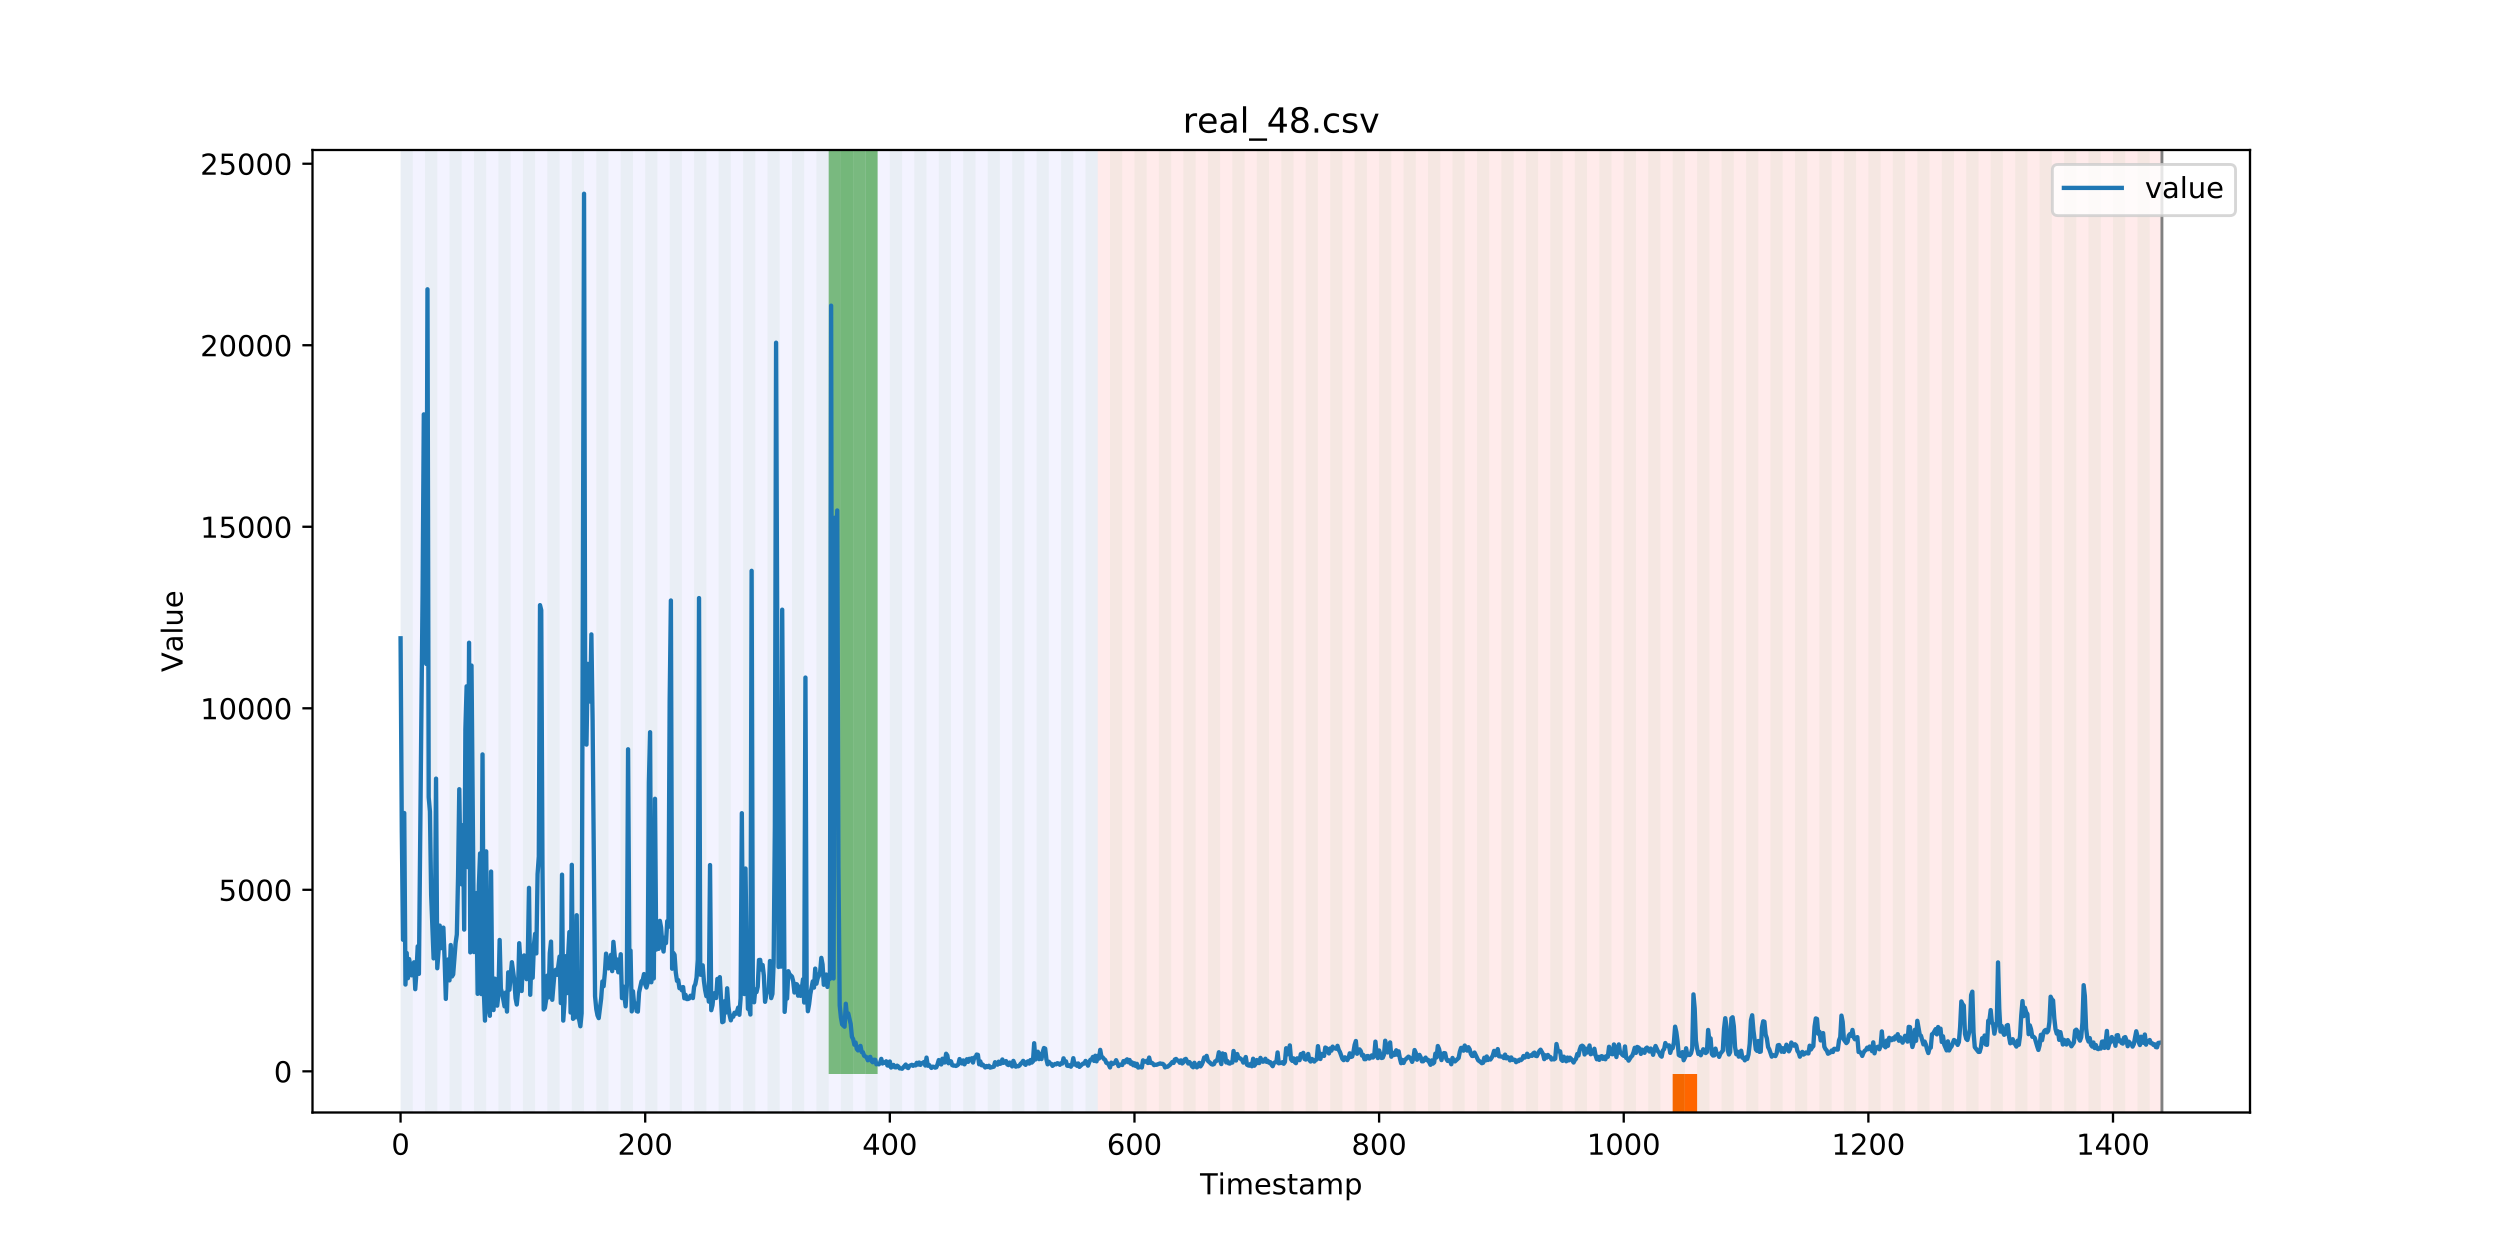 <?xml version="1.0" encoding="utf-8" standalone="no"?>
<!DOCTYPE svg PUBLIC "-//W3C//DTD SVG 1.1//EN"
  "http://www.w3.org/Graphics/SVG/1.1/DTD/svg11.dtd">
<!-- Created with matplotlib (https://matplotlib.org/) -->
<svg height="432pt" version="1.1" viewBox="0 0 864 432" width="864pt" xmlns="http://www.w3.org/2000/svg" xmlns:xlink="http://www.w3.org/1999/xlink">
 <defs>
  <style type="text/css">
*{stroke-linecap:butt;stroke-linejoin:round;}
  </style>
 </defs>
 <g id="figure_1">
  <g id="patch_1">
   <path d="M 0 432 
L 864 432 
L 864 0 
L 0 0 
z
" style="fill:#ffffff;"/>
  </g>
  <g id="axes_1">
   <g id="patch_2">
    <path d="M 108 384.48 
L 777.6 384.48 
L 777.6 51.84 
L 108 51.84 
z
" style="fill:#ffffff;"/>
   </g>
   <g id="patch_3">
    <path clip-path="url(#pc8050ccb07)" d="M 138.436 384.48 
L 138.436 51.84 
L 379.391 51.84 
L 379.391 384.48 
z
" style="fill:#0000ff;opacity:0.05;"/>
   </g>
   <g id="patch_4">
    <path clip-path="url(#pc8050ccb07)" d="M 379.391 384.48 
L 379.391 51.84 
L 747.164 51.84 
L 747.164 384.48 
z
" style="fill:#ff0000;opacity:0.08;"/>
   </g>
   <g id="patch_5">
    <path clip-path="url(#pc8050ccb07)" d="M 138.436 384.48 
L 138.436 51.84 
L 142.664 51.84 
L 142.664 384.48 
z
" style="fill:#008000;opacity:0.04;"/>
   </g>
   <g id="patch_6">
    <path clip-path="url(#pc8050ccb07)" d="M 146.891 384.48 
L 146.891 51.84 
L 151.118 51.84 
L 151.118 384.48 
z
" style="fill:#008000;opacity:0.04;"/>
   </g>
   <g id="patch_7">
    <path clip-path="url(#pc8050ccb07)" d="M 155.345 384.48 
L 155.345 51.84 
L 159.573 51.84 
L 159.573 384.48 
z
" style="fill:#008000;opacity:0.04;"/>
   </g>
   <g id="patch_8">
    <path clip-path="url(#pc8050ccb07)" d="M 163.8 384.48 
L 163.8 51.84 
L 168.027 51.84 
L 168.027 384.48 
z
" style="fill:#008000;opacity:0.04;"/>
   </g>
   <g id="patch_9">
    <path clip-path="url(#pc8050ccb07)" d="M 172.255 384.48 
L 172.255 51.84 
L 176.482 51.84 
L 176.482 384.48 
z
" style="fill:#008000;opacity:0.04;"/>
   </g>
   <g id="patch_10">
    <path clip-path="url(#pc8050ccb07)" d="M 180.709 384.48 
L 180.709 51.84 
L 184.936 51.84 
L 184.936 384.48 
z
" style="fill:#008000;opacity:0.04;"/>
   </g>
   <g id="patch_11">
    <path clip-path="url(#pc8050ccb07)" d="M 189.164 384.48 
L 189.164 51.84 
L 193.391 51.84 
L 193.391 384.48 
z
" style="fill:#008000;opacity:0.04;"/>
   </g>
   <g id="patch_12">
    <path clip-path="url(#pc8050ccb07)" d="M 197.618 384.48 
L 197.618 51.84 
L 201.845 51.84 
L 201.845 384.48 
z
" style="fill:#008000;opacity:0.04;"/>
   </g>
   <g id="patch_13">
    <path clip-path="url(#pc8050ccb07)" d="M 206.073 384.48 
L 206.073 51.84 
L 210.3 51.84 
L 210.3 384.48 
z
" style="fill:#008000;opacity:0.04;"/>
   </g>
   <g id="patch_14">
    <path clip-path="url(#pc8050ccb07)" d="M 214.527 384.48 
L 214.527 51.84 
L 218.755 51.84 
L 218.755 384.48 
z
" style="fill:#008000;opacity:0.04;"/>
   </g>
   <g id="patch_15">
    <path clip-path="url(#pc8050ccb07)" d="M 222.982 384.48 
L 222.982 51.84 
L 227.209 51.84 
L 227.209 384.48 
z
" style="fill:#008000;opacity:0.04;"/>
   </g>
   <g id="patch_16">
    <path clip-path="url(#pc8050ccb07)" d="M 231.436 384.48 
L 231.436 51.84 
L 235.664 51.84 
L 235.664 384.48 
z
" style="fill:#008000;opacity:0.04;"/>
   </g>
   <g id="patch_17">
    <path clip-path="url(#pc8050ccb07)" d="M 239.891 384.48 
L 239.891 51.84 
L 244.118 51.84 
L 244.118 384.48 
z
" style="fill:#008000;opacity:0.04;"/>
   </g>
   <g id="patch_18">
    <path clip-path="url(#pc8050ccb07)" d="M 248.345 384.48 
L 248.345 51.84 
L 252.573 51.84 
L 252.573 384.48 
z
" style="fill:#008000;opacity:0.04;"/>
   </g>
   <g id="patch_19">
    <path clip-path="url(#pc8050ccb07)" d="M 256.8 384.48 
L 256.8 51.84 
L 261.027 51.84 
L 261.027 384.48 
z
" style="fill:#008000;opacity:0.04;"/>
   </g>
   <g id="patch_20">
    <path clip-path="url(#pc8050ccb07)" d="M 265.255 384.48 
L 265.255 51.84 
L 269.482 51.84 
L 269.482 384.48 
z
" style="fill:#008000;opacity:0.04;"/>
   </g>
   <g id="patch_21">
    <path clip-path="url(#pc8050ccb07)" d="M 273.709 384.48 
L 273.709 51.84 
L 277.936 51.84 
L 277.936 384.48 
z
" style="fill:#008000;opacity:0.04;"/>
   </g>
   <g id="patch_22">
    <path clip-path="url(#pc8050ccb07)" d="M 282.164 384.48 
L 282.164 51.84 
L 286.391 51.84 
L 286.391 384.48 
z
" style="fill:#008000;opacity:0.04;"/>
   </g>
   <g id="patch_23">
    <path clip-path="url(#pc8050ccb07)" d="M 286.391 371.174 
L 286.391 51.84 
L 290.618 51.84 
L 290.618 371.174 
z
" style="fill:#008000;opacity:0.5;"/>
   </g>
   <g id="patch_24">
    <path clip-path="url(#pc8050ccb07)" d="M 290.618 384.48 
L 290.618 51.84 
L 294.845 51.84 
L 294.845 384.48 
z
" style="fill:#008000;opacity:0.04;"/>
   </g>
   <g id="patch_25">
    <path clip-path="url(#pc8050ccb07)" d="M 290.618 371.174 
L 290.618 51.84 
L 294.845 51.84 
L 294.845 371.174 
z
" style="fill:#008000;opacity:0.5;"/>
   </g>
   <g id="patch_26">
    <path clip-path="url(#pc8050ccb07)" d="M 294.845 371.174 
L 294.845 51.84 
L 299.073 51.84 
L 299.073 371.174 
z
" style="fill:#008000;opacity:0.5;"/>
   </g>
   <g id="patch_27">
    <path clip-path="url(#pc8050ccb07)" d="M 299.073 384.48 
L 299.073 51.84 
L 303.3 51.84 
L 303.3 384.48 
z
" style="fill:#008000;opacity:0.04;"/>
   </g>
   <g id="patch_28">
    <path clip-path="url(#pc8050ccb07)" d="M 299.073 371.174 
L 299.073 51.84 
L 303.3 51.84 
L 303.3 371.174 
z
" style="fill:#008000;opacity:0.5;"/>
   </g>
   <g id="patch_29">
    <path clip-path="url(#pc8050ccb07)" d="M 307.527 384.48 
L 307.527 51.84 
L 311.755 51.84 
L 311.755 384.48 
z
" style="fill:#008000;opacity:0.04;"/>
   </g>
   <g id="patch_30">
    <path clip-path="url(#pc8050ccb07)" d="M 315.982 384.48 
L 315.982 51.84 
L 320.209 51.84 
L 320.209 384.48 
z
" style="fill:#008000;opacity:0.04;"/>
   </g>
   <g id="patch_31">
    <path clip-path="url(#pc8050ccb07)" d="M 324.436 384.48 
L 324.436 51.84 
L 328.664 51.84 
L 328.664 384.48 
z
" style="fill:#008000;opacity:0.04;"/>
   </g>
   <g id="patch_32">
    <path clip-path="url(#pc8050ccb07)" d="M 332.891 384.48 
L 332.891 51.84 
L 337.118 51.84 
L 337.118 384.48 
z
" style="fill:#008000;opacity:0.04;"/>
   </g>
   <g id="patch_33">
    <path clip-path="url(#pc8050ccb07)" d="M 578.073 384.48 
L 578.073 371.174 
L 582.3 371.174 
L 582.3 384.48 
z
" style="fill:#ff6600;"/>
   </g>
   <g id="patch_34">
    <path clip-path="url(#pc8050ccb07)" d="M 341.345 384.48 
L 341.345 51.84 
L 345.573 51.84 
L 345.573 384.48 
z
" style="fill:#008000;opacity:0.04;"/>
   </g>
   <g id="patch_35">
    <path clip-path="url(#pc8050ccb07)" d="M 582.3 384.48 
L 582.3 371.174 
L 586.527 371.174 
L 586.527 384.48 
z
" style="fill:#ff6600;"/>
   </g>
   <g id="patch_36">
    <path clip-path="url(#pc8050ccb07)" d="M 349.8 384.48 
L 349.8 51.84 
L 354.027 51.84 
L 354.027 384.48 
z
" style="fill:#008000;opacity:0.04;"/>
   </g>
   <g id="patch_37">
    <path clip-path="url(#pc8050ccb07)" d="M 358.255 384.48 
L 358.255 51.84 
L 362.482 51.84 
L 362.482 384.48 
z
" style="fill:#008000;opacity:0.04;"/>
   </g>
   <g id="patch_38">
    <path clip-path="url(#pc8050ccb07)" d="M 366.709 384.48 
L 366.709 51.84 
L 370.936 51.84 
L 370.936 384.48 
z
" style="fill:#008000;opacity:0.04;"/>
   </g>
   <g id="patch_39">
    <path clip-path="url(#pc8050ccb07)" d="M 375.164 384.48 
L 375.164 51.84 
L 379.391 51.84 
L 379.391 384.48 
z
" style="fill:#008000;opacity:0.04;"/>
   </g>
   <g id="patch_40">
    <path clip-path="url(#pc8050ccb07)" d="M 383.618 384.48 
L 383.618 51.84 
L 387.845 51.84 
L 387.845 384.48 
z
" style="fill:#008000;opacity:0.04;"/>
   </g>
   <g id="patch_41">
    <path clip-path="url(#pc8050ccb07)" d="M 392.073 384.48 
L 392.073 51.84 
L 396.3 51.84 
L 396.3 384.48 
z
" style="fill:#008000;opacity:0.04;"/>
   </g>
   <g id="patch_42">
    <path clip-path="url(#pc8050ccb07)" d="M 400.527 384.48 
L 400.527 51.84 
L 404.755 51.84 
L 404.755 384.48 
z
" style="fill:#008000;opacity:0.04;"/>
   </g>
   <g id="patch_43">
    <path clip-path="url(#pc8050ccb07)" d="M 408.982 384.48 
L 408.982 51.84 
L 413.209 51.84 
L 413.209 384.48 
z
" style="fill:#008000;opacity:0.04;"/>
   </g>
   <g id="patch_44">
    <path clip-path="url(#pc8050ccb07)" d="M 417.436 384.48 
L 417.436 51.84 
L 421.664 51.84 
L 421.664 384.48 
z
" style="fill:#008000;opacity:0.04;"/>
   </g>
   <g id="patch_45">
    <path clip-path="url(#pc8050ccb07)" d="M 425.891 384.48 
L 425.891 51.84 
L 430.118 51.84 
L 430.118 384.48 
z
" style="fill:#008000;opacity:0.04;"/>
   </g>
   <g id="patch_46">
    <path clip-path="url(#pc8050ccb07)" d="M 434.345 384.48 
L 434.345 51.84 
L 438.573 51.84 
L 438.573 384.48 
z
" style="fill:#008000;opacity:0.04;"/>
   </g>
   <g id="patch_47">
    <path clip-path="url(#pc8050ccb07)" d="M 442.8 384.48 
L 442.8 51.84 
L 447.027 51.84 
L 447.027 384.48 
z
" style="fill:#008000;opacity:0.04;"/>
   </g>
   <g id="patch_48">
    <path clip-path="url(#pc8050ccb07)" d="M 451.255 384.48 
L 451.255 51.84 
L 455.482 51.84 
L 455.482 384.48 
z
" style="fill:#008000;opacity:0.04;"/>
   </g>
   <g id="patch_49">
    <path clip-path="url(#pc8050ccb07)" d="M 459.709 384.48 
L 459.709 51.84 
L 463.936 51.84 
L 463.936 384.48 
z
" style="fill:#008000;opacity:0.04;"/>
   </g>
   <g id="patch_50">
    <path clip-path="url(#pc8050ccb07)" d="M 468.164 384.48 
L 468.164 51.84 
L 472.391 51.84 
L 472.391 384.48 
z
" style="fill:#008000;opacity:0.04;"/>
   </g>
   <g id="patch_51">
    <path clip-path="url(#pc8050ccb07)" d="M 476.618 384.48 
L 476.618 51.84 
L 480.845 51.84 
L 480.845 384.48 
z
" style="fill:#008000;opacity:0.04;"/>
   </g>
   <g id="patch_52">
    <path clip-path="url(#pc8050ccb07)" d="M 485.073 384.48 
L 485.073 51.84 
L 489.3 51.84 
L 489.3 384.48 
z
" style="fill:#008000;opacity:0.04;"/>
   </g>
   <g id="patch_53">
    <path clip-path="url(#pc8050ccb07)" d="M 493.527 384.48 
L 493.527 51.84 
L 497.755 51.84 
L 497.755 384.48 
z
" style="fill:#008000;opacity:0.04;"/>
   </g>
   <g id="patch_54">
    <path clip-path="url(#pc8050ccb07)" d="M 501.982 384.48 
L 501.982 51.84 
L 506.209 51.84 
L 506.209 384.48 
z
" style="fill:#008000;opacity:0.04;"/>
   </g>
   <g id="patch_55">
    <path clip-path="url(#pc8050ccb07)" d="M 510.436 384.48 
L 510.436 51.84 
L 514.664 51.84 
L 514.664 384.48 
z
" style="fill:#008000;opacity:0.04;"/>
   </g>
   <g id="patch_56">
    <path clip-path="url(#pc8050ccb07)" d="M 518.891 384.48 
L 518.891 51.84 
L 523.118 51.84 
L 523.118 384.48 
z
" style="fill:#008000;opacity:0.04;"/>
   </g>
   <g id="patch_57">
    <path clip-path="url(#pc8050ccb07)" d="M 527.345 384.48 
L 527.345 51.84 
L 531.573 51.84 
L 531.573 384.48 
z
" style="fill:#008000;opacity:0.04;"/>
   </g>
   <g id="patch_58">
    <path clip-path="url(#pc8050ccb07)" d="M 535.8 384.48 
L 535.8 51.84 
L 540.027 51.84 
L 540.027 384.48 
z
" style="fill:#008000;opacity:0.04;"/>
   </g>
   <g id="patch_59">
    <path clip-path="url(#pc8050ccb07)" d="M 544.255 384.48 
L 544.255 51.84 
L 548.482 51.84 
L 548.482 384.48 
z
" style="fill:#008000;opacity:0.04;"/>
   </g>
   <g id="patch_60">
    <path clip-path="url(#pc8050ccb07)" d="M 552.709 384.48 
L 552.709 51.84 
L 556.936 51.84 
L 556.936 384.48 
z
" style="fill:#008000;opacity:0.04;"/>
   </g>
   <g id="patch_61">
    <path clip-path="url(#pc8050ccb07)" d="M 561.164 384.48 
L 561.164 51.84 
L 565.391 51.84 
L 565.391 384.48 
z
" style="fill:#008000;opacity:0.04;"/>
   </g>
   <g id="patch_62">
    <path clip-path="url(#pc8050ccb07)" d="M 569.618 384.48 
L 569.618 51.84 
L 573.845 51.84 
L 573.845 384.48 
z
" style="fill:#008000;opacity:0.04;"/>
   </g>
   <g id="patch_63">
    <path clip-path="url(#pc8050ccb07)" d="M 578.073 384.48 
L 578.073 51.84 
L 582.3 51.84 
L 582.3 384.48 
z
" style="fill:#008000;opacity:0.04;"/>
   </g>
   <g id="patch_64">
    <path clip-path="url(#pc8050ccb07)" d="M 586.527 384.48 
L 586.527 51.84 
L 590.755 51.84 
L 590.755 384.48 
z
" style="fill:#008000;opacity:0.04;"/>
   </g>
   <g id="patch_65">
    <path clip-path="url(#pc8050ccb07)" d="M 594.982 384.48 
L 594.982 51.84 
L 599.209 51.84 
L 599.209 384.48 
z
" style="fill:#008000;opacity:0.04;"/>
   </g>
   <g id="patch_66">
    <path clip-path="url(#pc8050ccb07)" d="M 603.436 384.48 
L 603.436 51.84 
L 607.664 51.84 
L 607.664 384.48 
z
" style="fill:#008000;opacity:0.04;"/>
   </g>
   <g id="patch_67">
    <path clip-path="url(#pc8050ccb07)" d="M 611.891 384.48 
L 611.891 51.84 
L 616.118 51.84 
L 616.118 384.48 
z
" style="fill:#008000;opacity:0.04;"/>
   </g>
   <g id="patch_68">
    <path clip-path="url(#pc8050ccb07)" d="M 620.345 384.48 
L 620.345 51.84 
L 624.573 51.84 
L 624.573 384.48 
z
" style="fill:#008000;opacity:0.04;"/>
   </g>
   <g id="patch_69">
    <path clip-path="url(#pc8050ccb07)" d="M 628.8 384.48 
L 628.8 51.84 
L 633.027 51.84 
L 633.027 384.48 
z
" style="fill:#008000;opacity:0.04;"/>
   </g>
   <g id="patch_70">
    <path clip-path="url(#pc8050ccb07)" d="M 637.255 384.48 
L 637.255 51.84 
L 641.482 51.84 
L 641.482 384.48 
z
" style="fill:#008000;opacity:0.04;"/>
   </g>
   <g id="patch_71">
    <path clip-path="url(#pc8050ccb07)" d="M 645.709 384.48 
L 645.709 51.84 
L 649.936 51.84 
L 649.936 384.48 
z
" style="fill:#008000;opacity:0.04;"/>
   </g>
   <g id="patch_72">
    <path clip-path="url(#pc8050ccb07)" d="M 654.164 384.48 
L 654.164 51.84 
L 658.391 51.84 
L 658.391 384.48 
z
" style="fill:#008000;opacity:0.04;"/>
   </g>
   <g id="patch_73">
    <path clip-path="url(#pc8050ccb07)" d="M 662.618 384.48 
L 662.618 51.84 
L 666.845 51.84 
L 666.845 384.48 
z
" style="fill:#008000;opacity:0.04;"/>
   </g>
   <g id="patch_74">
    <path clip-path="url(#pc8050ccb07)" d="M 671.073 384.48 
L 671.073 51.84 
L 675.3 51.84 
L 675.3 384.48 
z
" style="fill:#008000;opacity:0.04;"/>
   </g>
   <g id="patch_75">
    <path clip-path="url(#pc8050ccb07)" d="M 679.527 384.48 
L 679.527 51.84 
L 683.755 51.84 
L 683.755 384.48 
z
" style="fill:#008000;opacity:0.04;"/>
   </g>
   <g id="patch_76">
    <path clip-path="url(#pc8050ccb07)" d="M 687.982 384.48 
L 687.982 51.84 
L 692.209 51.84 
L 692.209 384.48 
z
" style="fill:#008000;opacity:0.04;"/>
   </g>
   <g id="patch_77">
    <path clip-path="url(#pc8050ccb07)" d="M 696.436 384.48 
L 696.436 51.84 
L 700.664 51.84 
L 700.664 384.48 
z
" style="fill:#008000;opacity:0.04;"/>
   </g>
   <g id="patch_78">
    <path clip-path="url(#pc8050ccb07)" d="M 704.891 384.48 
L 704.891 51.84 
L 709.118 51.84 
L 709.118 384.48 
z
" style="fill:#008000;opacity:0.04;"/>
   </g>
   <g id="patch_79">
    <path clip-path="url(#pc8050ccb07)" d="M 713.345 384.48 
L 713.345 51.84 
L 717.573 51.84 
L 717.573 384.48 
z
" style="fill:#008000;opacity:0.04;"/>
   </g>
   <g id="patch_80">
    <path clip-path="url(#pc8050ccb07)" d="M 721.8 384.48 
L 721.8 51.84 
L 726.027 51.84 
L 726.027 384.48 
z
" style="fill:#008000;opacity:0.04;"/>
   </g>
   <g id="patch_81">
    <path clip-path="url(#pc8050ccb07)" d="M 730.255 384.48 
L 730.255 51.84 
L 734.482 51.84 
L 734.482 384.48 
z
" style="fill:#008000;opacity:0.04;"/>
   </g>
   <g id="patch_82">
    <path clip-path="url(#pc8050ccb07)" d="M 738.709 384.48 
L 738.709 51.84 
L 742.936 51.84 
L 742.936 384.48 
z
" style="fill:#008000;opacity:0.04;"/>
   </g>
   <g id="matplotlib.axis_1">
    <g id="xtick_1">
     <g id="line2d_1">
      <defs>
       <path d="M 0 0 
L 0 3.5 
" id="m600a5e752e" style="stroke:#000000;stroke-width:0.8;"/>
      </defs>
      <g>
       <use style="stroke:#000000;stroke-width:0.8;" x="138.436" xlink:href="#m600a5e752e" y="384.48"/>
      </g>
     </g>
     <g id="text_1">
      <!-- 0 -->
      <defs>
       <path d="M 31.781 66.406 
Q 24.172 66.406 20.328 58.906 
Q 16.5 51.422 16.5 36.375 
Q 16.5 21.391 20.328 13.891 
Q 24.172 6.391 31.781 6.391 
Q 39.453 6.391 43.281 13.891 
Q 47.125 21.391 47.125 36.375 
Q 47.125 51.422 43.281 58.906 
Q 39.453 66.406 31.781 66.406 
z
M 31.781 74.219 
Q 44.047 74.219 50.516 64.516 
Q 56.984 54.828 56.984 36.375 
Q 56.984 17.969 50.516 8.266 
Q 44.047 -1.422 31.781 -1.422 
Q 19.531 -1.422 13.062 8.266 
Q 6.594 17.969 6.594 36.375 
Q 6.594 54.828 13.062 64.516 
Q 19.531 74.219 31.781 74.219 
z
" id="DejaVuSans-48"/>
      </defs>
      <g transform="translate(135.255 399.078)scale(0.1 -0.1)">
       <use xlink:href="#DejaVuSans-48"/>
      </g>
     </g>
    </g>
    <g id="xtick_2">
     <g id="line2d_2">
      <g>
       <use style="stroke:#000000;stroke-width:0.8;" x="222.982" xlink:href="#m600a5e752e" y="384.48"/>
      </g>
     </g>
     <g id="text_2">
      <!-- 200 -->
      <defs>
       <path d="M 19.188 8.297 
L 53.609 8.297 
L 53.609 0 
L 7.328 0 
L 7.328 8.297 
Q 12.938 14.109 22.625 23.891 
Q 32.328 33.688 34.812 36.531 
Q 39.547 41.844 41.422 45.531 
Q 43.312 49.219 43.312 52.781 
Q 43.312 58.594 39.234 62.25 
Q 35.156 65.922 28.609 65.922 
Q 23.969 65.922 18.812 64.312 
Q 13.672 62.703 7.812 59.422 
L 7.812 69.391 
Q 13.766 71.781 18.938 73 
Q 24.125 74.219 28.422 74.219 
Q 39.75 74.219 46.484 68.547 
Q 53.219 62.891 53.219 53.422 
Q 53.219 48.922 51.531 44.891 
Q 49.859 40.875 45.406 35.406 
Q 44.188 33.984 37.641 27.219 
Q 31.109 20.453 19.188 8.297 
z
" id="DejaVuSans-50"/>
      </defs>
      <g transform="translate(213.438 399.078)scale(0.1 -0.1)">
       <use xlink:href="#DejaVuSans-50"/>
       <use x="63.623" xlink:href="#DejaVuSans-48"/>
       <use x="127.246" xlink:href="#DejaVuSans-48"/>
      </g>
     </g>
    </g>
    <g id="xtick_3">
     <g id="line2d_3">
      <g>
       <use style="stroke:#000000;stroke-width:0.8;" x="307.527" xlink:href="#m600a5e752e" y="384.48"/>
      </g>
     </g>
     <g id="text_3">
      <!-- 400 -->
      <defs>
       <path d="M 37.797 64.312 
L 12.891 25.391 
L 37.797 25.391 
z
M 35.203 72.906 
L 47.609 72.906 
L 47.609 25.391 
L 58.016 25.391 
L 58.016 17.188 
L 47.609 17.188 
L 47.609 0 
L 37.797 0 
L 37.797 17.188 
L 4.891 17.188 
L 4.891 26.703 
z
" id="DejaVuSans-52"/>
      </defs>
      <g transform="translate(297.984 399.078)scale(0.1 -0.1)">
       <use xlink:href="#DejaVuSans-52"/>
       <use x="63.623" xlink:href="#DejaVuSans-48"/>
       <use x="127.246" xlink:href="#DejaVuSans-48"/>
      </g>
     </g>
    </g>
    <g id="xtick_4">
     <g id="line2d_4">
      <g>
       <use style="stroke:#000000;stroke-width:0.8;" x="392.073" xlink:href="#m600a5e752e" y="384.48"/>
      </g>
     </g>
     <g id="text_4">
      <!-- 600 -->
      <defs>
       <path d="M 33.016 40.375 
Q 26.375 40.375 22.484 35.828 
Q 18.609 31.297 18.609 23.391 
Q 18.609 15.531 22.484 10.953 
Q 26.375 6.391 33.016 6.391 
Q 39.656 6.391 43.531 10.953 
Q 47.406 15.531 47.406 23.391 
Q 47.406 31.297 43.531 35.828 
Q 39.656 40.375 33.016 40.375 
z
M 52.594 71.297 
L 52.594 62.312 
Q 48.875 64.062 45.094 64.984 
Q 41.312 65.922 37.594 65.922 
Q 27.828 65.922 22.672 59.328 
Q 17.531 52.734 16.797 39.406 
Q 19.672 43.656 24.016 45.922 
Q 28.375 48.188 33.594 48.188 
Q 44.578 48.188 50.953 41.516 
Q 57.328 34.859 57.328 23.391 
Q 57.328 12.156 50.688 5.359 
Q 44.047 -1.422 33.016 -1.422 
Q 20.359 -1.422 13.672 8.266 
Q 6.984 17.969 6.984 36.375 
Q 6.984 53.656 15.188 63.938 
Q 23.391 74.219 37.203 74.219 
Q 40.922 74.219 44.703 73.484 
Q 48.484 72.75 52.594 71.297 
z
" id="DejaVuSans-54"/>
      </defs>
      <g transform="translate(382.529 399.078)scale(0.1 -0.1)">
       <use xlink:href="#DejaVuSans-54"/>
       <use x="63.623" xlink:href="#DejaVuSans-48"/>
       <use x="127.246" xlink:href="#DejaVuSans-48"/>
      </g>
     </g>
    </g>
    <g id="xtick_5">
     <g id="line2d_5">
      <g>
       <use style="stroke:#000000;stroke-width:0.8;" x="476.618" xlink:href="#m600a5e752e" y="384.48"/>
      </g>
     </g>
     <g id="text_5">
      <!-- 800 -->
      <defs>
       <path d="M 31.781 34.625 
Q 24.75 34.625 20.719 30.859 
Q 16.703 27.094 16.703 20.516 
Q 16.703 13.922 20.719 10.156 
Q 24.75 6.391 31.781 6.391 
Q 38.812 6.391 42.859 10.172 
Q 46.922 13.969 46.922 20.516 
Q 46.922 27.094 42.891 30.859 
Q 38.875 34.625 31.781 34.625 
z
M 21.922 38.812 
Q 15.578 40.375 12.031 44.719 
Q 8.5 49.078 8.5 55.328 
Q 8.5 64.062 14.719 69.141 
Q 20.953 74.219 31.781 74.219 
Q 42.672 74.219 48.875 69.141 
Q 55.078 64.062 55.078 55.328 
Q 55.078 49.078 51.531 44.719 
Q 48 40.375 41.703 38.812 
Q 48.828 37.156 52.797 32.312 
Q 56.781 27.484 56.781 20.516 
Q 56.781 9.906 50.312 4.234 
Q 43.844 -1.422 31.781 -1.422 
Q 19.734 -1.422 13.25 4.234 
Q 6.781 9.906 6.781 20.516 
Q 6.781 27.484 10.781 32.312 
Q 14.797 37.156 21.922 38.812 
z
M 18.312 54.391 
Q 18.312 48.734 21.844 45.562 
Q 25.391 42.391 31.781 42.391 
Q 38.141 42.391 41.719 45.562 
Q 45.312 48.734 45.312 54.391 
Q 45.312 60.062 41.719 63.234 
Q 38.141 66.406 31.781 66.406 
Q 25.391 66.406 21.844 63.234 
Q 18.312 60.062 18.312 54.391 
z
" id="DejaVuSans-56"/>
      </defs>
      <g transform="translate(467.074 399.078)scale(0.1 -0.1)">
       <use xlink:href="#DejaVuSans-56"/>
       <use x="63.623" xlink:href="#DejaVuSans-48"/>
       <use x="127.246" xlink:href="#DejaVuSans-48"/>
      </g>
     </g>
    </g>
    <g id="xtick_6">
     <g id="line2d_6">
      <g>
       <use style="stroke:#000000;stroke-width:0.8;" x="561.164" xlink:href="#m600a5e752e" y="384.48"/>
      </g>
     </g>
     <g id="text_6">
      <!-- 1000 -->
      <defs>
       <path d="M 12.406 8.297 
L 28.516 8.297 
L 28.516 63.922 
L 10.984 60.406 
L 10.984 69.391 
L 28.422 72.906 
L 38.281 72.906 
L 38.281 8.297 
L 54.391 8.297 
L 54.391 0 
L 12.406 0 
z
" id="DejaVuSans-49"/>
      </defs>
      <g transform="translate(548.439 399.078)scale(0.1 -0.1)">
       <use xlink:href="#DejaVuSans-49"/>
       <use x="63.623" xlink:href="#DejaVuSans-48"/>
       <use x="127.246" xlink:href="#DejaVuSans-48"/>
       <use x="190.869" xlink:href="#DejaVuSans-48"/>
      </g>
     </g>
    </g>
    <g id="xtick_7">
     <g id="line2d_7">
      <g>
       <use style="stroke:#000000;stroke-width:0.8;" x="645.709" xlink:href="#m600a5e752e" y="384.48"/>
      </g>
     </g>
     <g id="text_7">
      <!-- 1200 -->
      <g transform="translate(632.984 399.078)scale(0.1 -0.1)">
       <use xlink:href="#DejaVuSans-49"/>
       <use x="63.623" xlink:href="#DejaVuSans-50"/>
       <use x="127.246" xlink:href="#DejaVuSans-48"/>
       <use x="190.869" xlink:href="#DejaVuSans-48"/>
      </g>
     </g>
    </g>
    <g id="xtick_8">
     <g id="line2d_8">
      <g>
       <use style="stroke:#000000;stroke-width:0.8;" x="730.255" xlink:href="#m600a5e752e" y="384.48"/>
      </g>
     </g>
     <g id="text_8">
      <!-- 1400 -->
      <g transform="translate(717.53 399.078)scale(0.1 -0.1)">
       <use xlink:href="#DejaVuSans-49"/>
       <use x="63.623" xlink:href="#DejaVuSans-52"/>
       <use x="127.246" xlink:href="#DejaVuSans-48"/>
       <use x="190.869" xlink:href="#DejaVuSans-48"/>
      </g>
     </g>
    </g>
    <g id="text_9">
     <!-- Timestamp -->
     <defs>
      <path d="M -0.297 72.906 
L 61.375 72.906 
L 61.375 64.594 
L 35.5 64.594 
L 35.5 0 
L 25.594 0 
L 25.594 64.594 
L -0.297 64.594 
z
" id="DejaVuSans-84"/>
      <path d="M 9.422 54.688 
L 18.406 54.688 
L 18.406 0 
L 9.422 0 
z
M 9.422 75.984 
L 18.406 75.984 
L 18.406 64.594 
L 9.422 64.594 
z
" id="DejaVuSans-105"/>
      <path d="M 52 44.188 
Q 55.375 50.25 60.062 53.125 
Q 64.75 56 71.094 56 
Q 79.641 56 84.281 50.016 
Q 88.922 44.047 88.922 33.016 
L 88.922 0 
L 79.891 0 
L 79.891 32.719 
Q 79.891 40.578 77.094 44.375 
Q 74.312 48.188 68.609 48.188 
Q 61.625 48.188 57.562 43.547 
Q 53.516 38.922 53.516 30.906 
L 53.516 0 
L 44.484 0 
L 44.484 32.719 
Q 44.484 40.625 41.703 44.406 
Q 38.922 48.188 33.109 48.188 
Q 26.219 48.188 22.156 43.531 
Q 18.109 38.875 18.109 30.906 
L 18.109 0 
L 9.078 0 
L 9.078 54.688 
L 18.109 54.688 
L 18.109 46.188 
Q 21.188 51.219 25.484 53.609 
Q 29.781 56 35.688 56 
Q 41.656 56 45.828 52.969 
Q 50 49.953 52 44.188 
z
" id="DejaVuSans-109"/>
      <path d="M 56.203 29.594 
L 56.203 25.203 
L 14.891 25.203 
Q 15.484 15.922 20.484 11.062 
Q 25.484 6.203 34.422 6.203 
Q 39.594 6.203 44.453 7.469 
Q 49.312 8.734 54.109 11.281 
L 54.109 2.781 
Q 49.266 0.734 44.188 -0.344 
Q 39.109 -1.422 33.891 -1.422 
Q 20.797 -1.422 13.156 6.188 
Q 5.516 13.812 5.516 26.812 
Q 5.516 40.234 12.766 48.109 
Q 20.016 56 32.328 56 
Q 43.359 56 49.781 48.891 
Q 56.203 41.797 56.203 29.594 
z
M 47.219 32.234 
Q 47.125 39.594 43.094 43.984 
Q 39.062 48.391 32.422 48.391 
Q 24.906 48.391 20.391 44.141 
Q 15.875 39.891 15.188 32.172 
z
" id="DejaVuSans-101"/>
      <path d="M 44.281 53.078 
L 44.281 44.578 
Q 40.484 46.531 36.375 47.5 
Q 32.281 48.484 27.875 48.484 
Q 21.188 48.484 17.844 46.438 
Q 14.5 44.391 14.5 40.281 
Q 14.5 37.156 16.891 35.375 
Q 19.281 33.594 26.516 31.984 
L 29.594 31.297 
Q 39.156 29.25 43.188 25.516 
Q 47.219 21.781 47.219 15.094 
Q 47.219 7.469 41.188 3.016 
Q 35.156 -1.422 24.609 -1.422 
Q 20.219 -1.422 15.453 -0.562 
Q 10.688 0.297 5.422 2 
L 5.422 11.281 
Q 10.406 8.688 15.234 7.391 
Q 20.062 6.109 24.812 6.109 
Q 31.156 6.109 34.562 8.281 
Q 37.984 10.453 37.984 14.406 
Q 37.984 18.062 35.516 20.016 
Q 33.062 21.969 24.703 23.781 
L 21.578 24.516 
Q 13.234 26.266 9.516 29.906 
Q 5.812 33.547 5.812 39.891 
Q 5.812 47.609 11.281 51.797 
Q 16.75 56 26.812 56 
Q 31.781 56 36.172 55.266 
Q 40.578 54.547 44.281 53.078 
z
" id="DejaVuSans-115"/>
      <path d="M 18.312 70.219 
L 18.312 54.688 
L 36.812 54.688 
L 36.812 47.703 
L 18.312 47.703 
L 18.312 18.016 
Q 18.312 11.328 20.141 9.422 
Q 21.969 7.516 27.594 7.516 
L 36.812 7.516 
L 36.812 0 
L 27.594 0 
Q 17.188 0 13.234 3.875 
Q 9.281 7.766 9.281 18.016 
L 9.281 47.703 
L 2.688 47.703 
L 2.688 54.688 
L 9.281 54.688 
L 9.281 70.219 
z
" id="DejaVuSans-116"/>
      <path d="M 34.281 27.484 
Q 23.391 27.484 19.188 25 
Q 14.984 22.516 14.984 16.5 
Q 14.984 11.719 18.141 8.906 
Q 21.297 6.109 26.703 6.109 
Q 34.188 6.109 38.703 11.406 
Q 43.219 16.703 43.219 25.484 
L 43.219 27.484 
z
M 52.203 31.203 
L 52.203 0 
L 43.219 0 
L 43.219 8.297 
Q 40.141 3.328 35.547 0.953 
Q 30.953 -1.422 24.312 -1.422 
Q 15.922 -1.422 10.953 3.297 
Q 6 8.016 6 15.922 
Q 6 25.141 12.172 29.828 
Q 18.359 34.516 30.609 34.516 
L 43.219 34.516 
L 43.219 35.406 
Q 43.219 41.609 39.141 45 
Q 35.062 48.391 27.688 48.391 
Q 23 48.391 18.547 47.266 
Q 14.109 46.141 10.016 43.891 
L 10.016 52.203 
Q 14.938 54.109 19.578 55.047 
Q 24.219 56 28.609 56 
Q 40.484 56 46.344 49.844 
Q 52.203 43.703 52.203 31.203 
z
" id="DejaVuSans-97"/>
      <path d="M 18.109 8.203 
L 18.109 -20.797 
L 9.078 -20.797 
L 9.078 54.688 
L 18.109 54.688 
L 18.109 46.391 
Q 20.953 51.266 25.266 53.625 
Q 29.594 56 35.594 56 
Q 45.562 56 51.781 48.094 
Q 58.016 40.188 58.016 27.297 
Q 58.016 14.406 51.781 6.484 
Q 45.562 -1.422 35.594 -1.422 
Q 29.594 -1.422 25.266 0.953 
Q 20.953 3.328 18.109 8.203 
z
M 48.688 27.297 
Q 48.688 37.203 44.609 42.844 
Q 40.531 48.484 33.406 48.484 
Q 26.266 48.484 22.188 42.844 
Q 18.109 37.203 18.109 27.297 
Q 18.109 17.391 22.188 11.75 
Q 26.266 6.109 33.406 6.109 
Q 40.531 6.109 44.609 11.75 
Q 48.688 17.391 48.688 27.297 
z
" id="DejaVuSans-112"/>
     </defs>
     <g transform="translate(414.739 412.757)scale(0.1 -0.1)">
      <use xlink:href="#DejaVuSans-84"/>
      <use x="61.037" xlink:href="#DejaVuSans-105"/>
      <use x="88.82" xlink:href="#DejaVuSans-109"/>
      <use x="186.232" xlink:href="#DejaVuSans-101"/>
      <use x="247.756" xlink:href="#DejaVuSans-115"/>
      <use x="299.855" xlink:href="#DejaVuSans-116"/>
      <use x="339.064" xlink:href="#DejaVuSans-97"/>
      <use x="400.344" xlink:href="#DejaVuSans-109"/>
      <use x="497.756" xlink:href="#DejaVuSans-112"/>
     </g>
    </g>
   </g>
   <g id="matplotlib.axis_2">
    <g id="ytick_1">
     <g id="line2d_9">
      <defs>
       <path d="M 0 0 
L -3.5 0 
" id="mae428f861e" style="stroke:#000000;stroke-width:0.8;"/>
      </defs>
      <g>
       <use style="stroke:#000000;stroke-width:0.8;" x="108" xlink:href="#mae428f861e" y="370.251"/>
      </g>
     </g>
     <g id="text_10">
      <!-- 0 -->
      <g transform="translate(94.638 374.05)scale(0.1 -0.1)">
       <use xlink:href="#DejaVuSans-48"/>
      </g>
     </g>
    </g>
    <g id="ytick_2">
     <g id="line2d_10">
      <g>
       <use style="stroke:#000000;stroke-width:0.8;" x="108" xlink:href="#mae428f861e" y="307.517"/>
      </g>
     </g>
     <g id="text_11">
      <!-- 5000 -->
      <defs>
       <path d="M 10.797 72.906 
L 49.516 72.906 
L 49.516 64.594 
L 19.828 64.594 
L 19.828 46.734 
Q 21.969 47.469 24.109 47.828 
Q 26.266 48.188 28.422 48.188 
Q 40.625 48.188 47.75 41.5 
Q 54.891 34.812 54.891 23.391 
Q 54.891 11.625 47.562 5.094 
Q 40.234 -1.422 26.906 -1.422 
Q 22.312 -1.422 17.547 -0.641 
Q 12.797 0.141 7.719 1.703 
L 7.719 11.625 
Q 12.109 9.234 16.797 8.062 
Q 21.484 6.891 26.703 6.891 
Q 35.156 6.891 40.078 11.328 
Q 45.016 15.766 45.016 23.391 
Q 45.016 31 40.078 35.438 
Q 35.156 39.891 26.703 39.891 
Q 22.75 39.891 18.812 39.016 
Q 14.891 38.141 10.797 36.281 
z
" id="DejaVuSans-53"/>
      </defs>
      <g transform="translate(75.55 311.317)scale(0.1 -0.1)">
       <use xlink:href="#DejaVuSans-53"/>
       <use x="63.623" xlink:href="#DejaVuSans-48"/>
       <use x="127.246" xlink:href="#DejaVuSans-48"/>
       <use x="190.869" xlink:href="#DejaVuSans-48"/>
      </g>
     </g>
    </g>
    <g id="ytick_3">
     <g id="line2d_11">
      <g>
       <use style="stroke:#000000;stroke-width:0.8;" x="108" xlink:href="#mae428f861e" y="244.784"/>
      </g>
     </g>
     <g id="text_12">
      <!-- 10000 -->
      <g transform="translate(69.188 248.583)scale(0.1 -0.1)">
       <use xlink:href="#DejaVuSans-49"/>
       <use x="63.623" xlink:href="#DejaVuSans-48"/>
       <use x="127.246" xlink:href="#DejaVuSans-48"/>
       <use x="190.869" xlink:href="#DejaVuSans-48"/>
       <use x="254.492" xlink:href="#DejaVuSans-48"/>
      </g>
     </g>
    </g>
    <g id="ytick_4">
     <g id="line2d_12">
      <g>
       <use style="stroke:#000000;stroke-width:0.8;" x="108" xlink:href="#mae428f861e" y="182.051"/>
      </g>
     </g>
     <g id="text_13">
      <!-- 15000 -->
      <g transform="translate(69.188 185.85)scale(0.1 -0.1)">
       <use xlink:href="#DejaVuSans-49"/>
       <use x="63.623" xlink:href="#DejaVuSans-53"/>
       <use x="127.246" xlink:href="#DejaVuSans-48"/>
       <use x="190.869" xlink:href="#DejaVuSans-48"/>
       <use x="254.492" xlink:href="#DejaVuSans-48"/>
      </g>
     </g>
    </g>
    <g id="ytick_5">
     <g id="line2d_13">
      <g>
       <use style="stroke:#000000;stroke-width:0.8;" x="108" xlink:href="#mae428f861e" y="119.317"/>
      </g>
     </g>
     <g id="text_14">
      <!-- 20000 -->
      <g transform="translate(69.188 123.117)scale(0.1 -0.1)">
       <use xlink:href="#DejaVuSans-50"/>
       <use x="63.623" xlink:href="#DejaVuSans-48"/>
       <use x="127.246" xlink:href="#DejaVuSans-48"/>
       <use x="190.869" xlink:href="#DejaVuSans-48"/>
       <use x="254.492" xlink:href="#DejaVuSans-48"/>
      </g>
     </g>
    </g>
    <g id="ytick_6">
     <g id="line2d_14">
      <g>
       <use style="stroke:#000000;stroke-width:0.8;" x="108" xlink:href="#mae428f861e" y="56.584"/>
      </g>
     </g>
     <g id="text_15">
      <!-- 25000 -->
      <g transform="translate(69.188 60.383)scale(0.1 -0.1)">
       <use xlink:href="#DejaVuSans-50"/>
       <use x="63.623" xlink:href="#DejaVuSans-53"/>
       <use x="127.246" xlink:href="#DejaVuSans-48"/>
       <use x="190.869" xlink:href="#DejaVuSans-48"/>
       <use x="254.492" xlink:href="#DejaVuSans-48"/>
      </g>
     </g>
    </g>
    <g id="text_16">
     <!-- Value -->
     <defs>
      <path d="M 28.609 0 
L 0.781 72.906 
L 11.078 72.906 
L 34.188 11.531 
L 57.328 72.906 
L 67.578 72.906 
L 39.797 0 
z
" id="DejaVuSans-86"/>
      <path d="M 9.422 75.984 
L 18.406 75.984 
L 18.406 0 
L 9.422 0 
z
" id="DejaVuSans-108"/>
      <path d="M 8.5 21.578 
L 8.5 54.688 
L 17.484 54.688 
L 17.484 21.922 
Q 17.484 14.156 20.5 10.266 
Q 23.531 6.391 29.594 6.391 
Q 36.859 6.391 41.078 11.031 
Q 45.312 15.672 45.312 23.688 
L 45.312 54.688 
L 54.297 54.688 
L 54.297 0 
L 45.312 0 
L 45.312 8.406 
Q 42.047 3.422 37.719 1 
Q 33.406 -1.422 27.688 -1.422 
Q 18.266 -1.422 13.375 4.438 
Q 8.5 10.297 8.5 21.578 
z
M 31.109 56 
z
" id="DejaVuSans-117"/>
     </defs>
     <g transform="translate(63.108 232.273)rotate(-90)scale(0.1 -0.1)">
      <use xlink:href="#DejaVuSans-86"/>
      <use x="68.299" xlink:href="#DejaVuSans-97"/>
      <use x="129.578" xlink:href="#DejaVuSans-108"/>
      <use x="157.361" xlink:href="#DejaVuSans-117"/>
      <use x="220.74" xlink:href="#DejaVuSans-101"/>
     </g>
    </g>
   </g>
   <g id="line2d_15">
    <path clip-path="url(#pc8050ccb07)" d="M 138.436 220.594 
L 138.859 286.979 
L 139.282 324.782 
L 139.705 280.981 
L 140.127 340.252 
L 140.55 329.349 
L 140.973 338.056 
L 141.395 331.456 
L 141.818 333.828 
L 142.241 337.077 
L 142.664 335.434 
L 143.086 332.573 
L 143.509 341.858 
L 143.932 335.823 
L 144.355 327.053 
L 144.777 336.563 
L 145.623 247.557 
L 146.045 205.827 
L 146.468 143.206 
L 146.891 226.228 
L 147.314 229.452 
L 147.736 99.983 
L 148.159 275.523 
L 148.582 280.429 
L 149.005 309.287 
L 149.85 331.218 
L 150.273 324.066 
L 150.695 269.1 
L 151.118 334.631 
L 151.541 329.01 
L 151.964 319.888 
L 152.386 327.692 
L 152.809 323.402 
L 153.232 320.591 
L 153.655 331.469 
L 154.077 345.22 
L 154.5 333.213 
L 154.923 331.569 
L 155.345 338.809 
L 155.768 326.601 
L 156.191 337.466 
L 156.614 336.789 
L 157.459 325.898 
L 157.882 322.937 
L 158.305 302.863 
L 158.727 272.751 
L 159.15 300.667 
L 159.573 305.648 
L 159.995 285.147 
L 160.418 321.269 
L 160.841 251.923 
L 161.264 237.193 
L 161.686 299.676 
L 162.109 222.125 
L 162.532 329.135 
L 162.955 230.017 
L 163.8 329.035 
L 164.223 328.169 
L 164.645 308.659 
L 165.068 343.464 
L 165.491 306.012 
L 165.914 294.946 
L 166.336 343.551 
L 166.759 260.731 
L 167.182 341.946 
L 167.605 352.723 
L 168.027 294.231 
L 168.45 334.781 
L 168.873 348.52 
L 169.295 351.054 
L 169.718 301.206 
L 170.141 345.898 
L 170.564 349.072 
L 170.986 338.219 
L 171.409 338.483 
L 171.832 347.554 
L 172.255 343.677 
L 172.677 324.857 
L 173.1 341.695 
L 173.523 343.2 
L 174.368 347.792 
L 174.791 343.012 
L 175.214 349.599 
L 175.636 336.036 
L 176.059 342.071 
L 176.905 332.536 
L 177.75 338.859 
L 178.173 344.982 
L 178.595 347.152 
L 179.018 342.937 
L 179.441 325.974 
L 179.864 332.573 
L 180.286 342.485 
L 180.709 331.469 
L 181.132 330.202 
L 181.555 335.421 
L 181.977 338.395 
L 182.4 331.231 
L 182.823 306.852 
L 183.245 343.802 
L 183.668 331.569 
L 184.091 337.905 
L 184.514 326.551 
L 184.936 322.737 
L 185.359 329.499 
L 185.782 302.047 
L 186.205 296.05 
L 186.627 209.139 
L 187.05 210.858 
L 187.473 298.91 
L 187.895 348.871 
L 188.318 348.369 
L 188.741 345.546 
L 189.164 337.178 
L 189.586 344.706 
L 190.009 329.424 
L 190.432 325.422 
L 190.855 345.534 
L 191.7 335.471 
L 192.123 335.145 
L 192.545 336.902 
L 193.391 330.591 
L 193.814 346.663 
L 194.236 302.285 
L 194.659 352.723 
L 195.082 346.575 
L 195.505 330.465 
L 195.927 343.225 
L 196.35 330.277 
L 196.773 322.109 
L 197.195 349.925 
L 197.618 298.885 
L 198.041 352.108 
L 198.464 351.732 
L 198.886 347.667 
L 199.309 316.3 
L 199.732 351.581 
L 200.155 352.372 
L 200.577 354.668 
L 201 350.226 
L 201.845 66.96 
L 202.268 254.219 
L 202.691 257.331 
L 203.114 229.427 
L 203.536 229.941 
L 203.959 242.463 
L 204.382 219.252 
L 204.805 248.912 
L 205.65 344.292 
L 206.073 348.746 
L 206.495 350.904 
L 206.918 351.857 
L 207.764 345.07 
L 208.186 339.198 
L 208.609 340.841 
L 209.032 336.3 
L 209.455 329.587 
L 209.877 333.088 
L 210.3 334.681 
L 210.723 333.615 
L 211.145 330.014 
L 211.568 335.622 
L 211.991 325.509 
L 212.836 334.556 
L 213.259 331.607 
L 213.682 336.023 
L 214.105 333.577 
L 214.527 329.788 
L 214.95 344.944 
L 215.373 340.917 
L 216.218 347.78 
L 216.641 340.628 
L 217.064 258.949 
L 217.486 328.734 
L 217.909 328.508 
L 218.332 349.536 
L 218.755 342.585 
L 219.177 347.403 
L 219.6 346.763 
L 220.023 349.423 
L 220.445 349.612 
L 220.868 342.987 
L 221.714 339.11 
L 222.136 338.696 
L 222.559 336.638 
L 222.982 340.239 
L 223.405 341.281 
L 223.827 339.737 
L 224.25 270.417 
L 224.673 253.052 
L 225.095 339.474 
L 225.518 335.258 
L 225.941 338.144 
L 226.364 276.063 
L 226.786 328.182 
L 227.209 326.049 
L 227.632 327.918 
L 228.055 318.257 
L 228.477 320.579 
L 228.9 326.425 
L 229.323 328.847 
L 229.745 324.029 
L 230.168 325.923 
L 230.591 318.345 
L 231.014 320.315 
L 231.436 242.463 
L 231.859 207.533 
L 232.282 334.781 
L 232.705 329.311 
L 233.127 329.976 
L 233.55 336.099 
L 233.973 338.997 
L 234.395 338.721 
L 234.818 341.519 
L 235.241 341.168 
L 235.664 342.259 
L 236.086 341.13 
L 236.509 345.007 
L 236.932 343.815 
L 237.355 345.283 
L 237.777 345.258 
L 238.2 345.07 
L 238.623 344.129 
L 239.045 344.254 
L 239.468 344.932 
L 239.891 340.967 
L 240.314 340.101 
L 240.736 337.83 
L 241.159 331.62 
L 241.582 206.692 
L 242.005 336.839 
L 242.427 336.902 
L 242.85 333.615 
L 243.273 339.01 
L 243.695 342.171 
L 244.118 344.279 
L 244.541 341.908 
L 244.964 346.161 
L 245.386 298.961 
L 245.809 349.122 
L 246.232 347.403 
L 246.655 343.351 
L 247.077 343.188 
L 247.5 344.907 
L 247.923 338.307 
L 248.345 339.963 
L 248.768 337.705 
L 249.614 353.263 
L 250.036 353.037 
L 250.459 346.011 
L 250.882 349.925 
L 251.305 341.557 
L 251.727 347.792 
L 252.15 350.866 
L 252.573 352.623 
L 252.995 351.042 
L 253.418 351.368 
L 253.841 350 
L 254.264 350.377 
L 254.686 349.662 
L 255.109 348.231 
L 255.532 350.703 
L 255.955 345.045 
L 256.377 281.044 
L 256.8 334.869 
L 257.223 343.539 
L 257.645 300.165 
L 258.068 333.276 
L 258.491 348.658 
L 258.914 348.432 
L 259.336 350.615 
L 259.759 197.282 
L 260.182 342.171 
L 260.605 346.387 
L 261.027 341.92 
L 261.45 342.861 
L 261.873 341.005 
L 262.295 331.783 
L 262.718 331.733 
L 263.141 335.095 
L 263.564 333.514 
L 263.986 337.165 
L 264.409 346.224 
L 264.832 343.677 
L 265.255 342.334 
L 265.677 342.297 
L 266.1 332.134 
L 266.523 344.944 
L 266.945 343.501 
L 267.368 332.774 
L 267.791 285.849 
L 268.214 118.439 
L 269.059 334.179 
L 269.482 318.22 
L 269.905 334.066 
L 270.327 210.707 
L 271.173 349.699 
L 271.595 343.777 
L 272.018 345.107 
L 272.441 335.647 
L 272.864 336.714 
L 273.709 337.504 
L 274.132 339.16 
L 274.555 343.012 
L 274.977 340.064 
L 275.4 340.176 
L 275.823 344.104 
L 276.245 340.967 
L 276.668 344.166 
L 277.091 341.833 
L 277.514 338.445 
L 277.936 346.475 
L 278.359 234.17 
L 278.782 341.971 
L 279.205 349.474 
L 279.627 347.065 
L 280.05 343.551 
L 280.895 339.16 
L 281.318 341.318 
L 281.741 334.756 
L 282.164 339.963 
L 282.586 338.043 
L 283.009 337.203 
L 283.432 336.036 
L 283.855 331.042 
L 284.277 333.313 
L 284.7 340.34 
L 285.123 339.336 
L 285.545 336.801 
L 285.968 341.08 
L 286.391 336.877 
L 286.814 338.32 
L 287.236 105.641 
L 287.659 337.077 
L 288.082 338.156 
L 288.505 178.939 
L 288.927 199.365 
L 289.35 176.417 
L 289.773 299.563 
L 290.195 347.454 
L 290.618 351.644 
L 291.041 354.028 
L 291.886 354.831 
L 292.309 346.901 
L 292.732 351.431 
L 293.155 350.239 
L 294 353.928 
L 294.423 358.331 
L 294.845 359.097 
L 295.268 361.054 
L 295.691 360.314 
L 296.114 362.51 
L 296.536 363.024 
L 296.959 361.995 
L 297.382 361.468 
L 297.805 363.601 
L 298.227 363.664 
L 298.65 364.868 
L 299.495 365.37 
L 299.918 366.424 
L 300.341 365.483 
L 300.764 365.257 
L 301.186 366.7 
L 301.609 367.114 
L 302.032 366.248 
L 302.455 366.261 
L 302.877 367.817 
L 303.3 367.654 
L 303.723 367.829 
L 304.145 367.378 
L 304.568 365.947 
L 304.991 367.541 
L 305.414 367.102 
L 305.836 367.34 
L 306.259 366.788 
L 306.682 368.218 
L 307.105 368.294 
L 307.527 366.863 
L 307.95 368.946 
L 308.795 368.043 
L 309.218 368.833 
L 309.641 368.883 
L 310.064 368.306 
L 310.486 368.595 
L 310.909 369.235 
L 311.332 369.235 
L 311.755 369.36 
L 313.023 367.917 
L 313.445 368.883 
L 313.868 369.122 
L 314.291 368.369 
L 315.136 368.005 
L 315.559 368.344 
L 315.982 368.068 
L 316.405 368.206 
L 316.827 367.315 
L 317.25 367.917 
L 317.673 367.215 
L 318.095 368.018 
L 318.518 367.465 
L 318.941 367.302 
L 319.364 367.014 
L 319.786 368.243 
L 320.209 365.508 
L 320.632 368.306 
L 321.055 368.018 
L 321.9 369.071 
L 322.323 368.645 
L 322.745 368.695 
L 323.168 368.971 
L 323.591 368.858 
L 324.014 367.817 
L 324.436 366.361 
L 324.859 367.566 
L 325.282 367.879 
L 325.705 365.897 
L 326.127 367.202 
L 326.55 367.177 
L 326.973 364.178 
L 327.395 364.768 
L 327.818 367.465 
L 328.241 366.7 
L 328.664 366.813 
L 329.086 368.118 
L 329.509 368.281 
L 329.932 368.256 
L 330.355 368.394 
L 330.777 368.206 
L 331.2 367.854 
L 331.623 366.01 
L 332.468 367.528 
L 332.891 366.487 
L 333.314 367.829 
L 334.159 366.073 
L 334.582 366.976 
L 335.005 365.922 
L 335.427 366.437 
L 335.85 365.734 
L 336.273 367.215 
L 336.695 365.496 
L 337.118 365.458 
L 337.541 364.454 
L 337.964 364.555 
L 338.386 367.804 
L 338.809 366.826 
L 339.232 368.156 
L 339.655 367.917 
L 340.5 368.921 
L 340.923 368.419 
L 341.345 368.758 
L 341.768 368.331 
L 342.191 368.971 
L 343.459 368.645 
L 343.882 367.102 
L 344.305 367.691 
L 344.727 367.955 
L 345.15 366.913 
L 345.573 367.666 
L 345.995 367.503 
L 346.418 366.161 
L 346.841 367.327 
L 347.686 366.713 
L 348.109 367.867 
L 348.532 368.08 
L 348.955 367.215 
L 349.377 367.478 
L 349.8 368.544 
L 350.223 366.65 
L 351.068 368.645 
L 351.491 368.432 
L 351.914 368.494 
L 352.336 368.243 
L 352.759 367.603 
L 353.182 367.252 
L 353.605 366.637 
L 354.027 367.666 
L 354.45 368.005 
L 354.873 367.026 
L 355.295 366.788 
L 355.718 367.566 
L 356.141 366.349 
L 356.564 367.24 
L 356.986 366.813 
L 357.409 360.54 
L 357.832 366.173 
L 358.255 364.065 
L 358.677 363.488 
L 359.1 366.035 
L 359.523 364.266 
L 359.945 365.997 
L 360.368 363.601 
L 360.791 362.196 
L 361.214 362.409 
L 361.636 366.085 
L 362.059 367.829 
L 362.482 366.951 
L 362.905 367.541 
L 363.327 367.666 
L 363.75 368.356 
L 364.595 367.704 
L 365.018 367.829 
L 365.441 367.44 
L 365.864 367.578 
L 366.286 367.992 
L 366.709 367.453 
L 367.132 367.566 
L 367.555 365.759 
L 367.977 367.051 
L 368.4 366.8 
L 368.823 368.306 
L 369.245 368.381 
L 369.668 368.143 
L 370.091 368.645 
L 370.514 367.867 
L 370.936 365.709 
L 371.359 367.905 
L 371.782 367.553 
L 372.205 368.331 
L 372.627 367.528 
L 373.05 368.708 
L 374.318 367.553 
L 374.741 367.566 
L 375.164 366.662 
L 375.586 367.265 
L 376.009 368.281 
L 376.432 367.064 
L 376.855 366.248 
L 377.277 366.148 
L 377.7 365.282 
L 378.123 366.65 
L 378.545 364.868 
L 378.968 366.8 
L 379.391 364.893 
L 379.814 365.834 
L 380.236 362.836 
L 380.659 365.207 
L 381.082 365.42 
L 381.505 365.997 
L 381.927 366.274 
L 382.35 367.315 
L 382.773 367.453 
L 383.195 367.967 
L 383.618 368.908 
L 384.041 367.265 
L 384.464 367.729 
L 385.309 367.315 
L 385.732 366.399 
L 386.577 368.432 
L 387 367.942 
L 387.423 367.93 
L 387.845 368.068 
L 388.268 366.713 
L 388.691 367.24 
L 389.114 366.437 
L 389.536 366.11 
L 389.959 367.114 
L 390.382 366.336 
L 390.805 367.641 
L 391.227 367.164 
L 391.65 368.143 
L 392.073 367.465 
L 392.495 368.406 
L 392.918 367.666 
L 393.341 368.946 
L 393.764 368.846 
L 394.186 368.607 
L 394.609 368.908 
L 395.032 366.462 
L 395.455 366.913 
L 395.877 366.938 
L 396.3 366.612 
L 396.723 367.378 
L 397.145 365.496 
L 397.568 367.34 
L 397.991 367.265 
L 398.414 367.541 
L 398.836 368.105 
L 399.259 367.98 
L 399.682 367.992 
L 400.527 367.666 
L 400.95 367.516 
L 401.373 367.666 
L 401.795 367.654 
L 402.218 367.942 
L 402.641 368.896 
L 403.064 368.632 
L 403.486 368.67 
L 404.332 368.005 
L 405.177 367.014 
L 405.6 367.353 
L 406.023 366.173 
L 406.445 365.972 
L 406.868 366.537 
L 407.291 366.55 
L 407.714 367.277 
L 408.136 366.474 
L 408.559 367.528 
L 408.982 367.139 
L 409.405 366.161 
L 409.827 365.96 
L 410.673 367.541 
L 411.095 367.064 
L 411.518 367.603 
L 411.941 368.507 
L 412.364 368.846 
L 412.786 367.302 
L 413.209 368.268 
L 413.632 368.883 
L 414.055 368.457 
L 414.477 367.34 
L 414.9 368.532 
L 415.323 367.917 
L 415.745 366.913 
L 416.168 365.471 
L 416.591 365.885 
L 417.014 364.906 
L 417.436 366.612 
L 418.282 367.378 
L 418.705 367.804 
L 419.127 367.917 
L 419.55 367.741 
L 419.973 366.788 
L 420.395 366.662 
L 420.818 365.897 
L 421.241 363.664 
L 421.664 366.487 
L 422.086 367.741 
L 422.509 364.065 
L 422.932 366.06 
L 423.355 364.304 
L 423.777 367.177 
L 424.2 366.7 
L 424.623 367.478 
L 425.045 367.566 
L 425.468 367.139 
L 425.891 367.227 
L 426.314 363.225 
L 426.736 365.37 
L 427.159 366.512 
L 427.582 364.279 
L 428.005 365.571 
L 428.427 365.659 
L 429.273 366.299 
L 429.695 367.24 
L 430.541 365.307 
L 430.964 367.967 
L 431.386 368.206 
L 431.809 368.294 
L 432.232 367.679 
L 432.655 368.494 
L 433.077 365.897 
L 433.5 368.306 
L 433.923 367.716 
L 434.345 366.349 
L 434.768 367.34 
L 435.191 367.39 
L 435.614 365.609 
L 436.036 366.449 
L 436.459 366.926 
L 436.882 366.788 
L 437.305 365.91 
L 437.727 366.976 
L 438.15 366.612 
L 438.573 367.277 
L 438.995 367.077 
L 439.418 367.942 
L 439.841 368.469 
L 440.264 367.365 
L 440.686 367.102 
L 441.109 367.089 
L 441.532 363.727 
L 441.955 367.478 
L 442.377 367.353 
L 442.8 367.365 
L 443.223 367.089 
L 443.645 367.629 
L 444.068 367.026 
L 444.491 362.271 
L 444.914 364.392 
L 445.336 363.814 
L 445.759 361.292 
L 446.182 366.11 
L 446.605 366.637 
L 447.027 365.759 
L 447.45 367.064 
L 447.873 367.428 
L 448.295 365.759 
L 448.718 366.173 
L 449.141 366.386 
L 449.564 364.291 
L 449.986 365.094 
L 450.409 363.865 
L 450.832 365.972 
L 451.255 366.186 
L 451.677 365.583 
L 452.1 364.254 
L 452.523 366.374 
L 452.945 366.863 
L 453.368 365.972 
L 453.791 366.236 
L 454.214 366.863 
L 454.636 366.386 
L 455.059 366.136 
L 455.482 361.543 
L 455.905 364.542 
L 456.327 365.985 
L 456.75 364.254 
L 457.173 364.442 
L 457.595 364.931 
L 458.018 362.033 
L 458.441 362.259 
L 459.286 364.065 
L 459.709 362.346 
L 460.132 363.099 
L 460.555 361.719 
L 460.977 362.321 
L 461.4 362.259 
L 461.823 362.459 
L 462.245 361.443 
L 462.668 362.823 
L 463.091 363.589 
L 463.936 365.96 
L 464.359 366.386 
L 464.782 365.42 
L 465.205 365.696 
L 465.627 366.374 
L 466.05 365.621 
L 466.473 364.028 
L 466.895 365.282 
L 467.318 365.132 
L 467.741 363.589 
L 468.164 361.104 
L 468.586 359.774 
L 469.009 364.178 
L 469.432 363.538 
L 469.855 362.673 
L 470.277 363.237 
L 470.7 364.793 
L 471.123 364.567 
L 471.545 366.06 
L 471.968 366.048 
L 472.391 364.994 
L 472.814 364.956 
L 473.236 365.834 
L 473.659 365.521 
L 474.082 364.743 
L 474.505 365.483 
L 474.927 364.931 
L 475.35 359.988 
L 475.773 364.191 
L 476.195 365.671 
L 476.618 363.036 
L 477.464 365.646 
L 477.886 365.533 
L 478.309 364.454 
L 478.732 359.674 
L 479.577 363.727 
L 480 363.425 
L 480.423 360.264 
L 480.845 365.195 
L 481.268 363.814 
L 481.691 364.63 
L 482.114 364.517 
L 482.536 362.986 
L 482.959 364.53 
L 483.382 363.338 
L 483.805 365.784 
L 484.227 367.44 
L 484.65 366.299 
L 485.073 367.353 
L 485.495 366.374 
L 486.764 365.182 
L 487.186 365.483 
L 487.609 365.96 
L 488.032 366.976 
L 488.455 365.885 
L 488.877 362.898 
L 489.3 363.865 
L 489.723 366.236 
L 490.145 365.157 
L 490.568 364.567 
L 490.991 365.383 
L 491.414 366.788 
L 491.836 366.788 
L 492.259 365.997 
L 492.682 365.508 
L 493.105 366.412 
L 493.527 366.248 
L 494.373 367.992 
L 494.795 366.487 
L 495.218 367.591 
L 495.641 367.189 
L 496.064 364.141 
L 496.486 365.433 
L 496.909 361.506 
L 497.332 362.51 
L 498.177 366.361 
L 498.6 364.316 
L 499.023 363.952 
L 499.445 364.003 
L 499.868 366.01 
L 500.291 366.65 
L 500.714 366.412 
L 501.136 366.65 
L 501.559 367.804 
L 501.982 365.634 
L 502.405 366.65 
L 502.827 366.826 
L 504.095 365.634 
L 504.518 363.476 
L 504.941 362.158 
L 505.364 362.146 
L 505.786 363.112 
L 506.209 361.343 
L 506.632 362.622 
L 507.055 363.087 
L 507.477 361.907 
L 507.9 362.597 
L 508.323 364.228 
L 508.745 364.931 
L 509.168 364.931 
L 509.591 363.764 
L 510.859 366.437 
L 511.705 367.039 
L 512.127 367.44 
L 512.55 367.29 
L 512.973 365.558 
L 513.395 366.499 
L 513.818 365.119 
L 514.241 366.324 
L 514.664 365.872 
L 515.086 366.161 
L 515.509 365.546 
L 515.932 364.705 
L 516.355 363.187 
L 516.777 364.68 
L 517.2 364.04 
L 517.623 362.572 
L 518.045 365.044 
L 519.314 365.195 
L 519.736 365.671 
L 520.159 364.479 
L 520.582 365.759 
L 521.005 365.345 
L 521.427 365.558 
L 521.85 366.462 
L 522.273 365.458 
L 522.695 366.299 
L 523.118 366.198 
L 523.541 366.311 
L 523.964 367.089 
L 524.386 366.512 
L 524.809 366.725 
L 525.232 366.186 
L 525.655 366.374 
L 526.077 365.985 
L 526.5 364.969 
L 526.923 365.508 
L 527.345 365.182 
L 527.768 364.166 
L 528.191 365.282 
L 529.036 364.68 
L 529.459 364.906 
L 529.882 364.04 
L 530.305 363.789 
L 530.727 364.893 
L 531.15 364.994 
L 531.995 363.25 
L 532.418 362.773 
L 533.264 364.279 
L 533.686 366.035 
L 534.109 364.705 
L 534.532 365.521 
L 534.955 364.592 
L 535.377 365.22 
L 535.8 365.307 
L 536.223 366.173 
L 536.645 365.834 
L 537.068 366.123 
L 537.491 365.847 
L 537.914 360.816 
L 538.336 362.823 
L 538.759 363.388 
L 539.182 363.35 
L 539.605 366.223 
L 540.027 366.625 
L 540.45 365.195 
L 540.873 366.274 
L 541.295 366.775 
L 541.718 365.496 
L 542.141 366.474 
L 542.564 365.546 
L 542.986 365.947 
L 543.832 367.202 
L 544.255 366.386 
L 544.677 365.922 
L 545.1 364.266 
L 545.523 364.78 
L 545.945 362.786 
L 546.368 361.631 
L 546.791 361.393 
L 547.214 361.681 
L 547.636 364.429 
L 548.059 362.409 
L 548.482 363.764 
L 548.905 363.551 
L 549.327 361.318 
L 549.75 364.341 
L 550.173 363.313 
L 550.595 364.115 
L 551.018 362.447 
L 551.441 364.78 
L 551.864 366.073 
L 552.286 365.257 
L 552.709 366.286 
L 553.132 365.182 
L 553.555 365.006 
L 553.977 365.935 
L 554.4 365.232 
L 554.823 366.085 
L 555.245 364.969 
L 555.668 365.232 
L 556.091 361.769 
L 556.514 363.626 
L 556.936 364.279 
L 557.359 364.341 
L 557.782 360.966 
L 558.205 362.597 
L 558.627 365.307 
L 559.05 362.422 
L 559.473 360.954 
L 559.895 363.777 
L 560.318 364.078 
L 560.741 364.592 
L 561.164 364.893 
L 561.586 361.656 
L 562.009 365.609 
L 562.432 365.747 
L 562.855 366.55 
L 563.7 365.22 
L 564.123 364.818 
L 564.545 363.701 
L 564.968 362.121 
L 565.391 363.877 
L 565.814 361.819 
L 566.236 362.008 
L 566.659 362.409 
L 567.082 364.228 
L 567.505 362.773 
L 567.927 363.112 
L 568.35 363.852 
L 568.773 362.372 
L 569.195 362.045 
L 569.618 362.974 
L 570.041 363.4 
L 570.464 362.372 
L 570.886 363.062 
L 571.309 364.542 
L 571.732 362.698 
L 572.155 361.506 
L 573 363.35 
L 573.423 363.814 
L 573.845 364.831 
L 574.268 365.169 
L 574.691 363.036 
L 575.114 362.61 
L 575.536 360.477 
L 575.959 361.343 
L 576.382 361.581 
L 576.805 361.28 
L 577.227 363.865 
L 577.65 362.409 
L 578.073 362.246 
L 578.495 360.276 
L 578.918 354.818 
L 579.341 356.688 
L 579.764 359.937 
L 580.186 364.592 
L 580.609 364.868 
L 581.032 365.006 
L 581.455 363.614 
L 581.877 366.412 
L 582.3 365.533 
L 582.723 362.284 
L 583.145 364.693 
L 583.568 364.329 
L 583.991 364.592 
L 584.414 364.028 
L 584.836 362.309 
L 585.259 343.664 
L 585.682 348.457 
L 586.105 359.624 
L 586.527 362.397 
L 586.95 364.241 
L 587.373 363.626 
L 587.795 364.693 
L 588.641 362.622 
L 589.064 363.576 
L 589.486 363.927 
L 589.909 363.589 
L 590.332 355.96 
L 590.755 359.473 
L 591.177 358.858 
L 591.6 364.254 
L 592.023 364.793 
L 592.445 364.73 
L 592.868 362.409 
L 593.291 364.128 
L 593.714 364.241 
L 594.136 365.245 
L 594.559 364.141 
L 595.405 363.112 
L 595.827 355.496 
L 596.25 351.895 
L 596.673 354.856 
L 597.095 362.936 
L 597.518 364.429 
L 597.941 363.601 
L 598.364 351.945 
L 598.786 351.569 
L 599.209 354.655 
L 599.632 361.819 
L 600.055 364.354 
L 600.477 363.463 
L 600.9 365.169 
L 601.745 363.137 
L 602.168 365.546 
L 602.591 365.634 
L 603.014 366.449 
L 603.436 365.383 
L 603.859 365.96 
L 604.282 364.442 
L 604.705 360.728 
L 605.127 352.585 
L 605.55 350.879 
L 605.973 356.035 
L 606.818 362.698 
L 607.241 363.174 
L 607.664 359.774 
L 608.086 363.526 
L 608.509 363.425 
L 608.932 355.132 
L 609.355 352.961 
L 609.777 353.112 
L 610.2 357.528 
L 610.623 358.846 
L 611.045 361.845 
L 611.468 362.66 
L 612.314 365.169 
L 612.736 364.63 
L 613.582 364.981 
L 614.005 364.028 
L 614.427 361.267 
L 614.85 361.142 
L 615.273 361.97 
L 615.695 363.463 
L 616.118 362.259 
L 616.541 363.551 
L 616.964 362.597 
L 617.386 361.054 
L 617.809 361.97 
L 618.232 363.338 
L 618.655 362.484 
L 619.077 360.301 
L 619.5 360.954 
L 619.923 361.38 
L 620.345 360.904 
L 620.768 361.318 
L 621.191 363.2 
L 621.614 363.814 
L 622.036 365.182 
L 622.882 363.538 
L 623.305 364.454 
L 623.727 364.166 
L 624.15 363.739 
L 624.573 364.003 
L 624.995 364.065 
L 625.418 361.393 
L 625.841 362.71 
L 626.264 362.008 
L 626.686 361.531 
L 627.109 354.831 
L 627.532 351.97 
L 627.955 352.146 
L 628.377 357.252 
L 628.8 356.562 
L 629.223 359.574 
L 629.645 359.498 
L 630.068 357.039 
L 630.491 361.757 
L 630.914 362.597 
L 631.336 363.062 
L 631.759 364.166 
L 632.605 363.714 
L 633.027 363.049 
L 633.45 363.576 
L 633.873 362.484 
L 634.295 362.484 
L 634.718 362.735 
L 635.141 362.748 
L 635.564 359.536 
L 635.986 358.469 
L 636.409 350.992 
L 636.832 353.175 
L 637.255 359.31 
L 638.1 360.49 
L 638.523 360.05 
L 638.945 357.842 
L 639.368 357.353 
L 639.791 357.993 
L 640.214 355.948 
L 640.636 358.469 
L 641.059 359.172 
L 641.482 358.708 
L 641.905 358.432 
L 642.327 363.563 
L 642.75 363.538 
L 643.173 363.977 
L 643.595 364.918 
L 644.018 363.839 
L 644.441 363.137 
L 644.864 362.898 
L 645.286 362.083 
L 645.709 362.597 
L 646.132 361.694 
L 646.555 362.045 
L 646.977 363.275 
L 647.4 360.239 
L 647.823 364.028 
L 648.245 362.108 
L 649.091 361.744 
L 649.514 362.622 
L 649.936 361.405 
L 650.359 356.462 
L 650.782 361.217 
L 651.205 361.468 
L 651.627 361.957 
L 652.05 359.599 
L 652.473 361.43 
L 652.895 358.67 
L 653.318 358.984 
L 653.741 359.486 
L 654.164 358.808 
L 654.586 359.272 
L 655.009 358.193 
L 655.432 358.896 
L 655.855 357.416 
L 656.277 359.674 
L 656.7 358.495 
L 657.123 359.661 
L 657.545 360.351 
L 658.391 357.98 
L 658.814 358.695 
L 659.236 359.975 
L 659.659 354.881 
L 660.082 354.969 
L 660.505 359.599 
L 660.927 361.845 
L 661.35 360.339 
L 661.773 355.897 
L 662.195 359.699 
L 662.618 352.798 
L 663.464 357.629 
L 663.886 357.955 
L 664.732 360.941 
L 665.155 359.963 
L 665.577 361.004 
L 666 362.698 
L 666.423 363.927 
L 666.845 362.359 
L 667.268 362.07 
L 667.691 357.441 
L 668.114 357.165 
L 668.959 355.659 
L 669.382 357.478 
L 669.805 354.944 
L 670.227 356.211 
L 670.65 355.508 
L 671.073 360.101 
L 671.495 358.143 
L 671.918 361.004 
L 672.764 363.024 
L 673.186 359.9 
L 673.609 363.036 
L 674.032 362.158 
L 674.455 361.631 
L 675.3 359.423 
L 675.723 359.712 
L 676.568 361.117 
L 676.991 360.138 
L 677.414 354.994 
L 677.836 346.098 
L 678.259 347.039 
L 678.682 347.516 
L 679.105 357.353 
L 679.527 359.022 
L 679.95 359.423 
L 680.795 355.709 
L 681.218 343.915 
L 681.641 342.723 
L 682.064 356.851 
L 682.486 361.907 
L 683.755 363.538 
L 684.177 363.526 
L 684.6 361.995 
L 685.023 358.808 
L 685.445 360.414 
L 685.868 357.88 
L 686.291 360.991 
L 686.714 361.104 
L 687.136 352.761 
L 687.559 352.472 
L 687.982 349.085 
L 688.405 353.488 
L 688.827 353.877 
L 689.25 357.24 
L 689.673 354.982 
L 690.095 353.551 
L 690.518 332.611 
L 690.941 348.608 
L 691.364 356.512 
L 691.786 354.593 
L 692.209 356.763 
L 692.632 357.629 
L 693.055 357.29 
L 693.477 354.48 
L 693.9 354.241 
L 694.323 358.269 
L 694.745 360.565 
L 695.168 360.013 
L 695.591 359.147 
L 696.014 360.552 
L 696.436 360.866 
L 696.859 361.694 
L 697.282 359.661 
L 697.705 361.079 
L 698.127 357.955 
L 698.55 350.803 
L 698.973 345.973 
L 699.395 351.167 
L 699.818 348.294 
L 700.241 349.85 
L 700.664 350.427 
L 701.086 357.403 
L 701.509 354.367 
L 701.932 355.722 
L 702.355 358.306 
L 702.777 358.281 
L 703.2 358.658 
L 704.045 361.581 
L 704.468 362.848 
L 704.891 361.242 
L 705.314 357.641 
L 705.736 359.498 
L 706.159 357.152 
L 706.582 356.224 
L 707.005 355.948 
L 707.427 356.801 
L 707.85 356.286 
L 708.273 353.263 
L 708.695 344.467 
L 709.118 345.383 
L 709.541 345.747 
L 709.964 351.92 
L 710.386 355.659 
L 710.809 357.227 
L 711.232 356.412 
L 711.655 359.373 
L 712.077 356.713 
L 712.923 360.991 
L 713.345 359.385 
L 713.768 360.628 
L 714.191 360.979 
L 714.614 359.461 
L 715.036 360.176 
L 715.459 360.64 
L 715.882 361.594 
L 716.727 360.314 
L 717.15 356.173 
L 717.573 355.847 
L 717.995 356.449 
L 718.418 358.758 
L 718.841 359.649 
L 719.264 358.482 
L 719.686 353.426 
L 720.109 340.49 
L 720.532 344.254 
L 720.955 355.345 
L 721.377 358.783 
L 721.8 359.963 
L 722.223 358.771 
L 722.645 361.129 
L 723.068 361.694 
L 723.491 360.289 
L 723.914 362.196 
L 724.336 361.18 
L 724.759 362.384 
L 725.182 362.572 
L 725.605 362.221 
L 726.027 362.384 
L 726.45 360 
L 726.873 359.925 
L 727.295 362.158 
L 727.718 360.05 
L 728.141 356.286 
L 728.564 362.196 
L 728.986 360.703 
L 729.409 360.025 
L 729.832 358.407 
L 730.255 359.887 
L 730.677 359.134 
L 731.1 361.418 
L 731.523 357.83 
L 731.945 357.742 
L 732.368 359.862 
L 732.791 359.523 
L 733.214 360.452 
L 733.636 360.665 
L 734.059 358.633 
L 734.482 358.419 
L 734.905 359.548 
L 735.327 361.569 
L 735.75 360.025 
L 736.173 360.59 
L 736.595 360.715 
L 737.018 361.707 
L 737.441 360.878 
L 738.286 356.412 
L 738.709 358.068 
L 739.132 360.201 
L 739.555 361.167 
L 739.977 358.294 
L 740.4 360.063 
L 740.823 360.439 
L 741.245 357.528 
L 741.668 361.029 
L 742.091 359.749 
L 742.514 360.101 
L 742.936 359.436 
L 743.359 360.552 
L 743.782 360.54 
L 744.205 361.104 
L 744.627 360.891 
L 745.05 361.87 
L 745.473 361.957 
L 745.895 360.439 
L 746.318 360.377 
L 746.318 360.377 
" style="fill:none;stroke:#1f77b4;stroke-linecap:square;stroke-width:1.5;"/>
   </g>
   <g id="line2d_16">
    <path clip-path="url(#pc8050ccb07)" d="M 747.164 384.48 
L 747.164 51.84 
" style="fill:none;stroke:#808080;stroke-linecap:square;"/>
   </g>
   <g id="patch_83">
    <path d="M 108 384.48 
L 108 51.84 
" style="fill:none;stroke:#000000;stroke-linecap:square;stroke-linejoin:miter;stroke-width:0.8;"/>
   </g>
   <g id="patch_84">
    <path d="M 777.6 384.48 
L 777.6 51.84 
" style="fill:none;stroke:#000000;stroke-linecap:square;stroke-linejoin:miter;stroke-width:0.8;"/>
   </g>
   <g id="patch_85">
    <path d="M 108 384.48 
L 777.6 384.48 
" style="fill:none;stroke:#000000;stroke-linecap:square;stroke-linejoin:miter;stroke-width:0.8;"/>
   </g>
   <g id="patch_86">
    <path d="M 108 51.84 
L 777.6 51.84 
" style="fill:none;stroke:#000000;stroke-linecap:square;stroke-linejoin:miter;stroke-width:0.8;"/>
   </g>
   <g id="text_17">
    <!-- real_48.csv -->
    <defs>
     <path d="M 41.109 46.297 
Q 39.594 47.172 37.812 47.578 
Q 36.031 48 33.891 48 
Q 26.266 48 22.188 43.047 
Q 18.109 38.094 18.109 28.812 
L 18.109 0 
L 9.078 0 
L 9.078 54.688 
L 18.109 54.688 
L 18.109 46.188 
Q 20.953 51.172 25.484 53.578 
Q 30.031 56 36.531 56 
Q 37.453 56 38.578 55.875 
Q 39.703 55.766 41.062 55.516 
z
" id="DejaVuSans-114"/>
     <path d="M 50.984 -16.609 
L 50.984 -23.578 
L -0.984 -23.578 
L -0.984 -16.609 
z
" id="DejaVuSans-95"/>
     <path d="M 10.688 12.406 
L 21 12.406 
L 21 0 
L 10.688 0 
z
" id="DejaVuSans-46"/>
     <path d="M 48.781 52.594 
L 48.781 44.188 
Q 44.969 46.297 41.141 47.344 
Q 37.312 48.391 33.406 48.391 
Q 24.656 48.391 19.812 42.844 
Q 14.984 37.312 14.984 27.297 
Q 14.984 17.281 19.812 11.734 
Q 24.656 6.203 33.406 6.203 
Q 37.312 6.203 41.141 7.25 
Q 44.969 8.297 48.781 10.406 
L 48.781 2.094 
Q 45.016 0.344 40.984 -0.531 
Q 36.969 -1.422 32.422 -1.422 
Q 20.062 -1.422 12.781 6.344 
Q 5.516 14.109 5.516 27.297 
Q 5.516 40.672 12.859 48.328 
Q 20.219 56 33.016 56 
Q 37.156 56 41.109 55.141 
Q 45.062 54.297 48.781 52.594 
z
" id="DejaVuSans-99"/>
     <path d="M 2.984 54.688 
L 12.5 54.688 
L 29.594 8.797 
L 46.688 54.688 
L 56.203 54.688 
L 35.688 0 
L 23.484 0 
z
" id="DejaVuSans-118"/>
    </defs>
    <g transform="translate(408.782 45.84)scale(0.12 -0.12)">
     <use xlink:href="#DejaVuSans-114"/>
     <use x="41.082" xlink:href="#DejaVuSans-101"/>
     <use x="102.605" xlink:href="#DejaVuSans-97"/>
     <use x="163.885" xlink:href="#DejaVuSans-108"/>
     <use x="191.668" xlink:href="#DejaVuSans-95"/>
     <use x="241.668" xlink:href="#DejaVuSans-52"/>
     <use x="305.291" xlink:href="#DejaVuSans-56"/>
     <use x="368.914" xlink:href="#DejaVuSans-46"/>
     <use x="400.701" xlink:href="#DejaVuSans-99"/>
     <use x="455.682" xlink:href="#DejaVuSans-115"/>
     <use x="507.781" xlink:href="#DejaVuSans-118"/>
    </g>
   </g>
   <g id="legend_1">
    <g id="patch_87">
     <path d="M 711.284 74.518 
L 770.6 74.518 
Q 772.6 74.518 772.6 72.518 
L 772.6 58.84 
Q 772.6 56.84 770.6 56.84 
L 711.284 56.84 
Q 709.284 56.84 709.284 58.84 
L 709.284 72.518 
Q 709.284 74.518 711.284 74.518 
z
" style="fill:#ffffff;opacity:0.8;stroke:#cccccc;stroke-linejoin:miter;"/>
    </g>
    <g id="line2d_17">
     <path d="M 713.284 64.938 
L 733.284 64.938 
" style="fill:none;stroke:#1f77b4;stroke-linecap:square;stroke-width:1.5;"/>
    </g>
    <g id="line2d_18"/>
    <g id="text_18">
     <!-- value -->
     <g transform="translate(741.284 68.438)scale(0.1 -0.1)">
      <use xlink:href="#DejaVuSans-118"/>
      <use x="59.18" xlink:href="#DejaVuSans-97"/>
      <use x="120.459" xlink:href="#DejaVuSans-108"/>
      <use x="148.242" xlink:href="#DejaVuSans-117"/>
      <use x="211.621" xlink:href="#DejaVuSans-101"/>
     </g>
    </g>
   </g>
  </g>
 </g>
 <defs>
  <clipPath id="pc8050ccb07">
   <rect height="332.64" width="669.6" x="108" y="51.84"/>
  </clipPath>
 </defs>
</svg>
